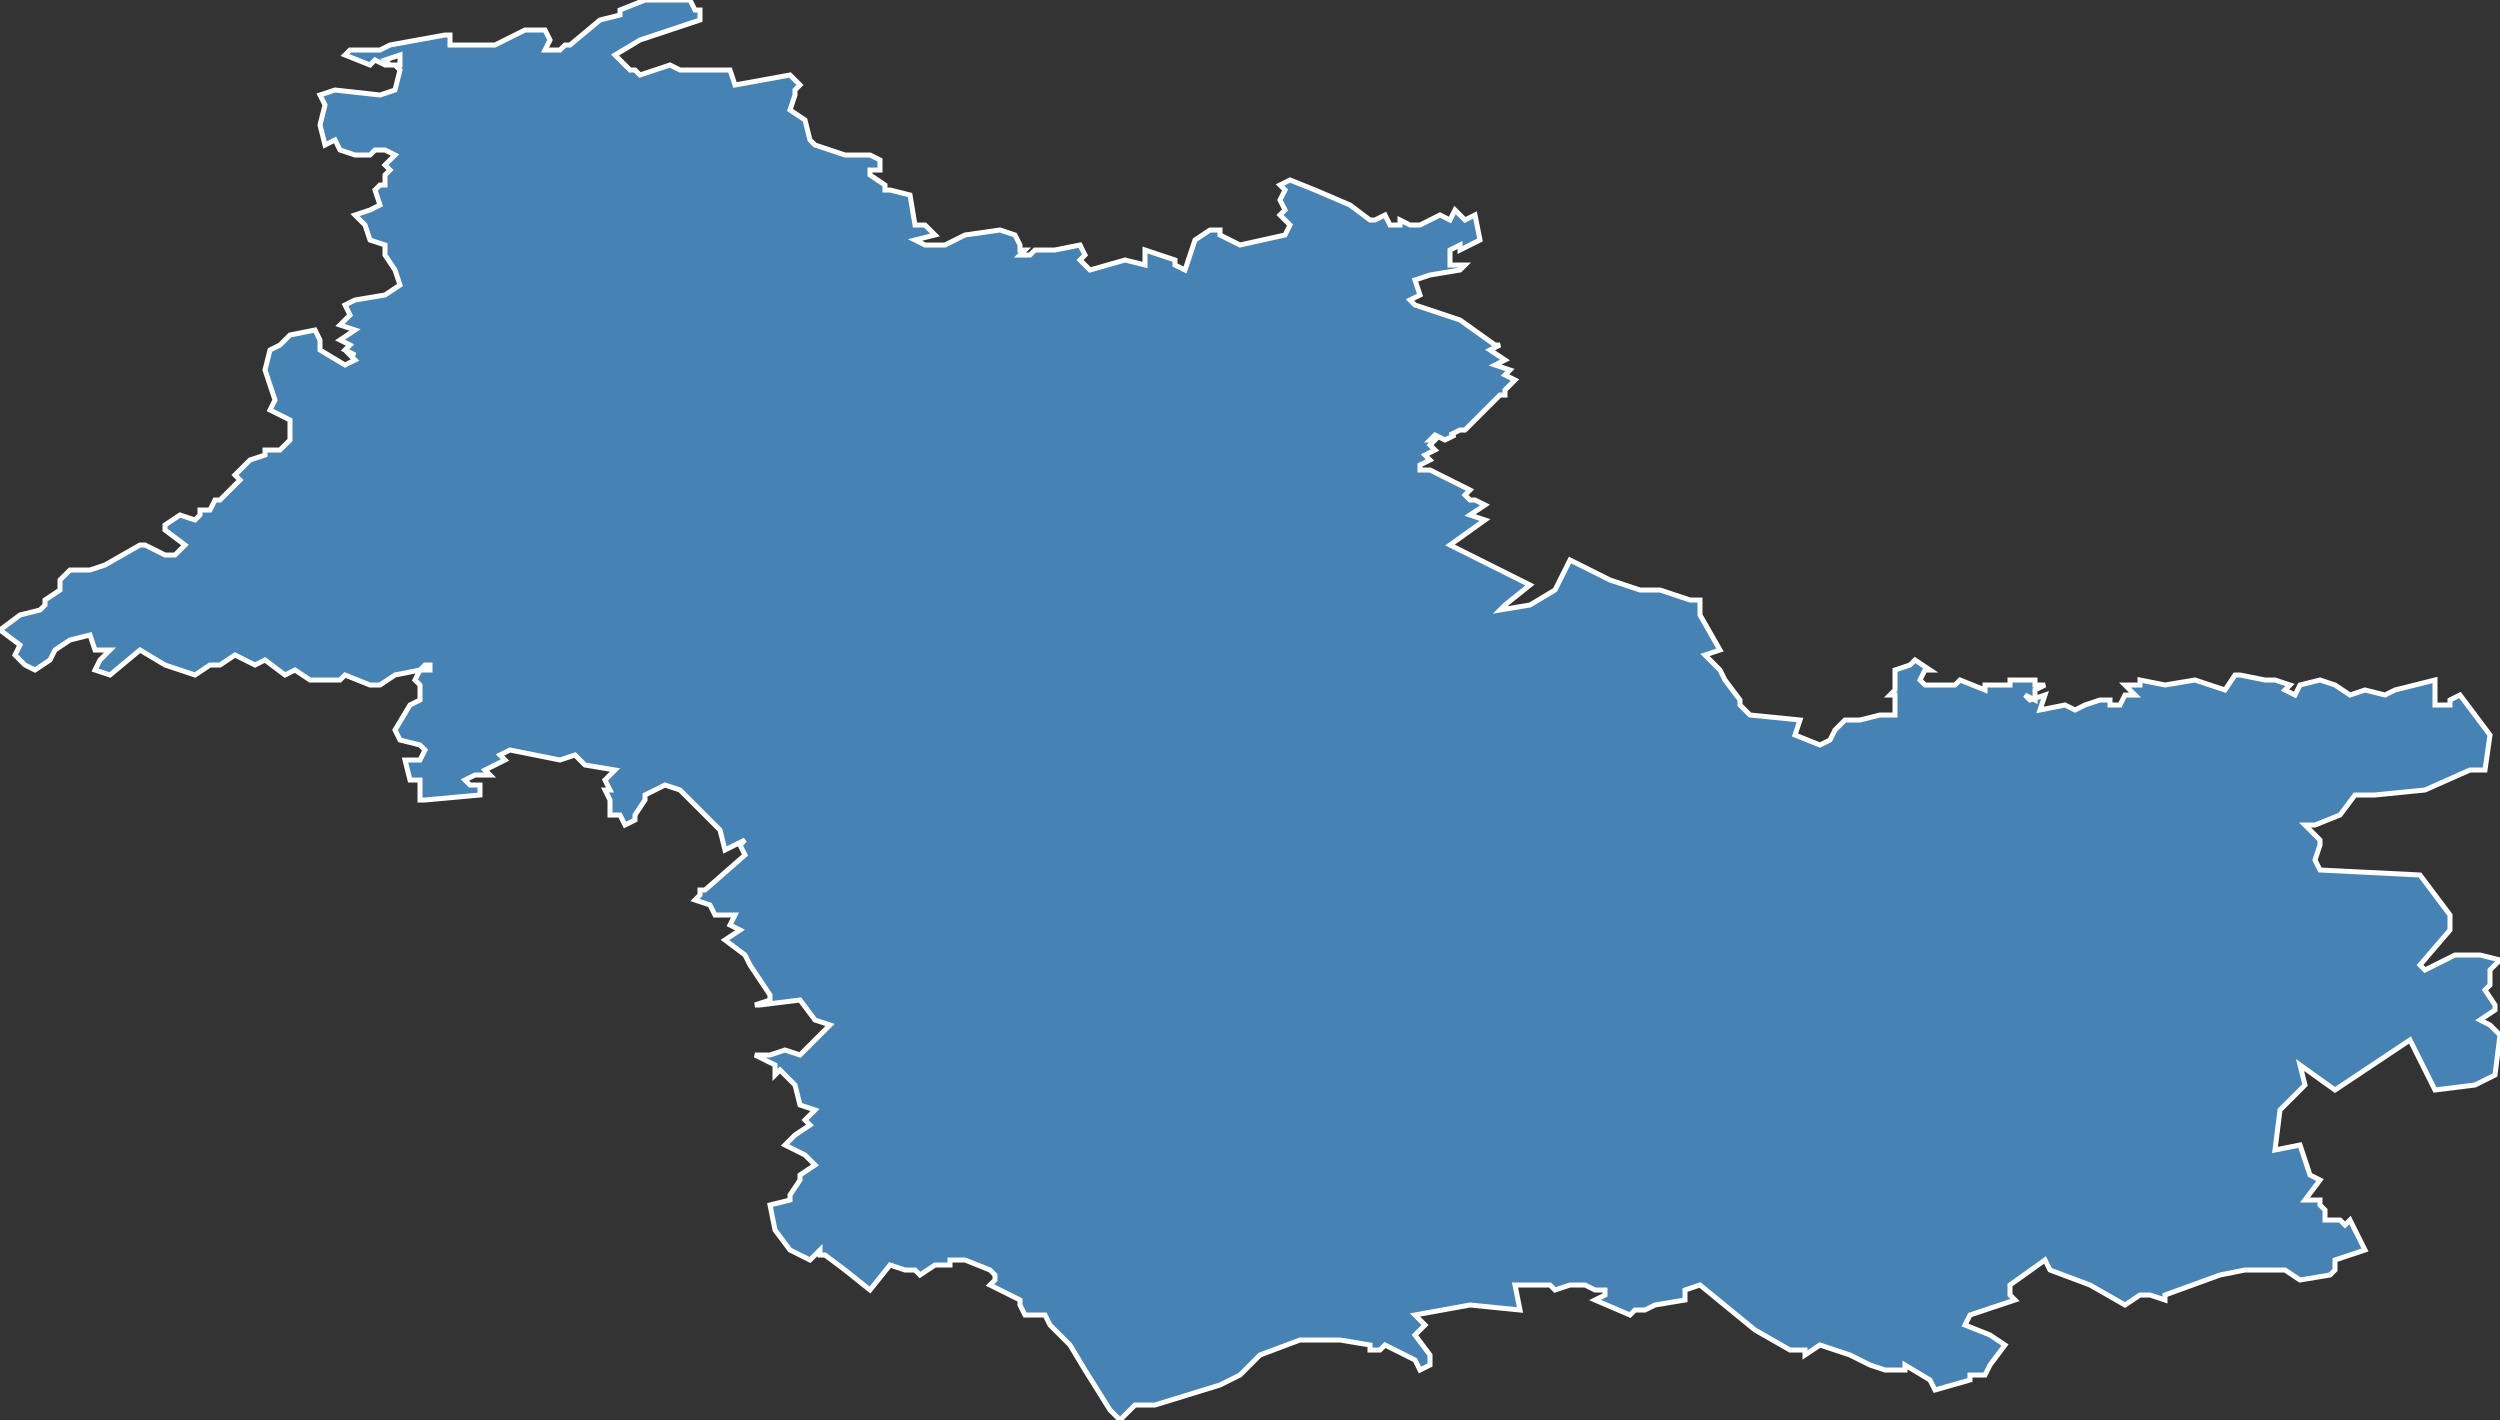 <?xml version="1.0" encoding="utf-8"?>
<svg version="1.1" id="svgmap" xmlns="http://www.w3.org/2000/svg" xmlns:xlink="http://www.w3.org/1999/xlink" x="0px" y="0px" width="100%" height="100%" viewBox="0 0 500 284">
<rect x="0" y="0" width="500" height="284" fill="#333333" stroke="none"/>
<polygon points="69,135 68,136 62,136 59,134 57,135 53,132 51,133 47,131 44,133 42,133 39,135 33,133 28,130 22,135 19,134 20,132 22,130 19,130 18,127 14,128 11,130 10,132 7,134 5,133 3,131 4,129 0,126 4,123 8,122 9,121 9,120 12,118 12,116 14,114 18,114 21,113 21,113 28,109 29,109 33,111 35,111 37,109 37,109 33,106 33,105 36,103 39,104 40,103 40,102 42,102 43,100 44,100 46,98 48,96 47,95 50,92 53,91 53,90 55,90 56,90 58,88 58,87 58,84 54,82 55,80 53,74 54,70 56,69 58,67 63,66 64,68 64,70 69,73 71,72 70,71 71,71 69,70 70,69 68,68 71,66 68,65 70,63 69,61 71,60 77,59 80,57 79,54 77,51 77,49 74,48 73,45 71,43 74,42 76,41 75,38 76,37 77,37 77,35 78,34 77,33 79,31 77,30 75,30 74,31 71,31 68,30 67,28 65,29 64,25 65,21 64,19 67,18 76,19 79,18 80,14 79,13 80,13 80,11 77,12 78,13 77,13 75,12 74,13 69,11 70,10 76,10 78,9 89,7 90,7 90,9 93,9 99,9 105,6 109,6 110,8 109,10 112,10 113,9 114,9 120,4 124,3 124,2 129,0 135,0 138,0 139,2 140,2 140,4 128,8 123,11 126,14 127,14 128,15 134,13 136,14 146,14 147,17 158,15 159,16 160,17 159,18 159,19 158,22 161,24 162,28 163,29 166,30 169,31 174,31 176,32 176,34 174,34 174,35 177,37 177,38 178,38 182,39 183,45 185,45 187,47 183,48 185,49 186,49 189,49 193,47 200,46 203,47 204,49 204,50 205,50 204,51 206,51 207,50 211,50 216,49 217,51 216,52 218,54 225,52 229,53 229,50 235,52 235,53 237,54 239,48 242,46 244,46 244,47 248,49 257,47 258,45 256,43 257,42 256,40 257,38 256,37 258,36 263,38 270,41 274,44 275,44 277,43 278,45 280,45 280,44 282,45 284,45 288,43 290,44 291,42 293,44 295,43 296,48 294,49 292,50 292,49 290,50 290,53 293,53 292,54 286,55 283,56 284,59 282,60 283,61 292,64 299,69 300,69 298,70 301,72 299,73 302,74 301,75 303,76 301,78 301,79 300,79 293,86 292,86 290,87 291,87 289,88 287,87 286,88 286,88 287,88 286,89 287,90 285,91 286,92 284,93 284,94 286,94 288,95 294,98 293,99 294,100 295,100 297,101 294,103 297,104 290,109 306,117 301,121 300,122 306,121 311,118 314,112 322,116 328,118 332,118 338,120 340,120 340,123 344,130 341,131 344,134 345,136 345,136 348,140 348,141 350,143 360,144 359,147 364,149 366,148 367,146 369,144 372,144 376,143 379,143 379,139 378,139 379,138 379,134 382,133 383,132 386,134 385,134 384,136 385,137 387,137 388,137 388,137 389,137 391,137 392,136 397,138 397,137 400,137 400,137 402,137 402,136 407,136 407,137 409,137 407,138 407,140 405,139 406,140 409,139 408,142 413,141 415,142 417,141 420,140 422,140 422,141 424,141 425,139 427,139 425,137 428,137 428,136 433,137 439,136 445,138 447,135 448,135 453,136 455,136 458,137 457,138 459,139 460,137 464,136 467,137 470,139 473,138 477,139 479,138 487,136 487,137 487,141 490,141 490,140 492,139 498,147 497,154 494,154 485,158 475,159 471,159 468,163 463,165 461,165 464,168 464,169 463,172 464,174 484,175 490,183 490,186 484,193 485,194 491,191 496,191 500,192 498,194 498,197 497,198 499,201 499,202 496,204 498,205 500,207 499,215 495,217 487,218 482,208 467,218 460,213 461,217 456,222 455,230 460,229 462,235 464,236 461,240 464,240 464,241 465,242 465,244 468,244 468,244 469,245 470,244 473,250 473,250 470,251 467,252 467,254 466,255 460,256 457,254 454,254 449,254 444,255 433,259 433,260 430,259 428,259 425,261 418,257 410,254 409,252 402,257 402,259 403,260 394,263 393,265 398,267 401,269 398,273 397,275 394,275 394,276 387,278 386,276 381,273 381,274 377,274 374,273 370,271 364,269 361,271 361,270 358,270 351,266 340,257 337,258 337,260 331,261 329,262 327,262 326,263 319,260 321,259 321,258 319,258 317,257 314,257 311,258 310,257 308,257 303,257 304,262 294,261 283,263 285,265 283,267 286,271 286,273 284,274 283,272 277,269 276,270 274,270 274,269 268,268 260,268 252,271 248,275 244,277 231,281 227,281 224,284 222,282 217,274 214,269 212,267 210,265 209,263 205,263 204,261 204,260 198,257 199,256 199,255 198,254 193,252 190,252 190,253 187,253 184,255 183,254 181,254 178,253 174,258 169,254 165,251 164,251 164,250 162,252 158,250 155,246 154,241 158,240 158,239 160,236 160,235 163,233 161,231 157,229 158,228 159,227 162,225 161,224 163,222 160,221 159,217 156,214 155,215 155,213 151,211 154,211 157,210 160,211 166,205 163,204 160,200 152,201 151,201 154,200 154,199 150,193 149,191 145,188 148,186 146,185 147,183 143,183 142,181 139,180 140,179 140,178 141,178 149,171 148,169 149,168 145,170 144,166 136,158 133,157 129,159 129,160 127,163 127,164 125,165 124,163 122,163 122,160 121,158 122,158 121,156 123,154 117,153 115,151 112,152 107,151 102,150 100,151 101,152 97,154 98,155 97,155 97,155 96,155 95,155 93,156 94,157 96,157 96,159 85,160 84,160 84,156 82,156 81,152 84,152 85,150 84,149 80,148 79,146 82,141 84,140 84,137 83,136 84,134 86,134 86,133 85,133 84,134 79,135 76,137 74,137 69,135" id="41" class="departement" fill="steelblue" stroke-width="1" stroke="white" geotype="departement" geoname="Loir-et-Cher" code_insee="41" code_region_2015="24" nom_region_2015="Centre-Val de Loire"/></svg>